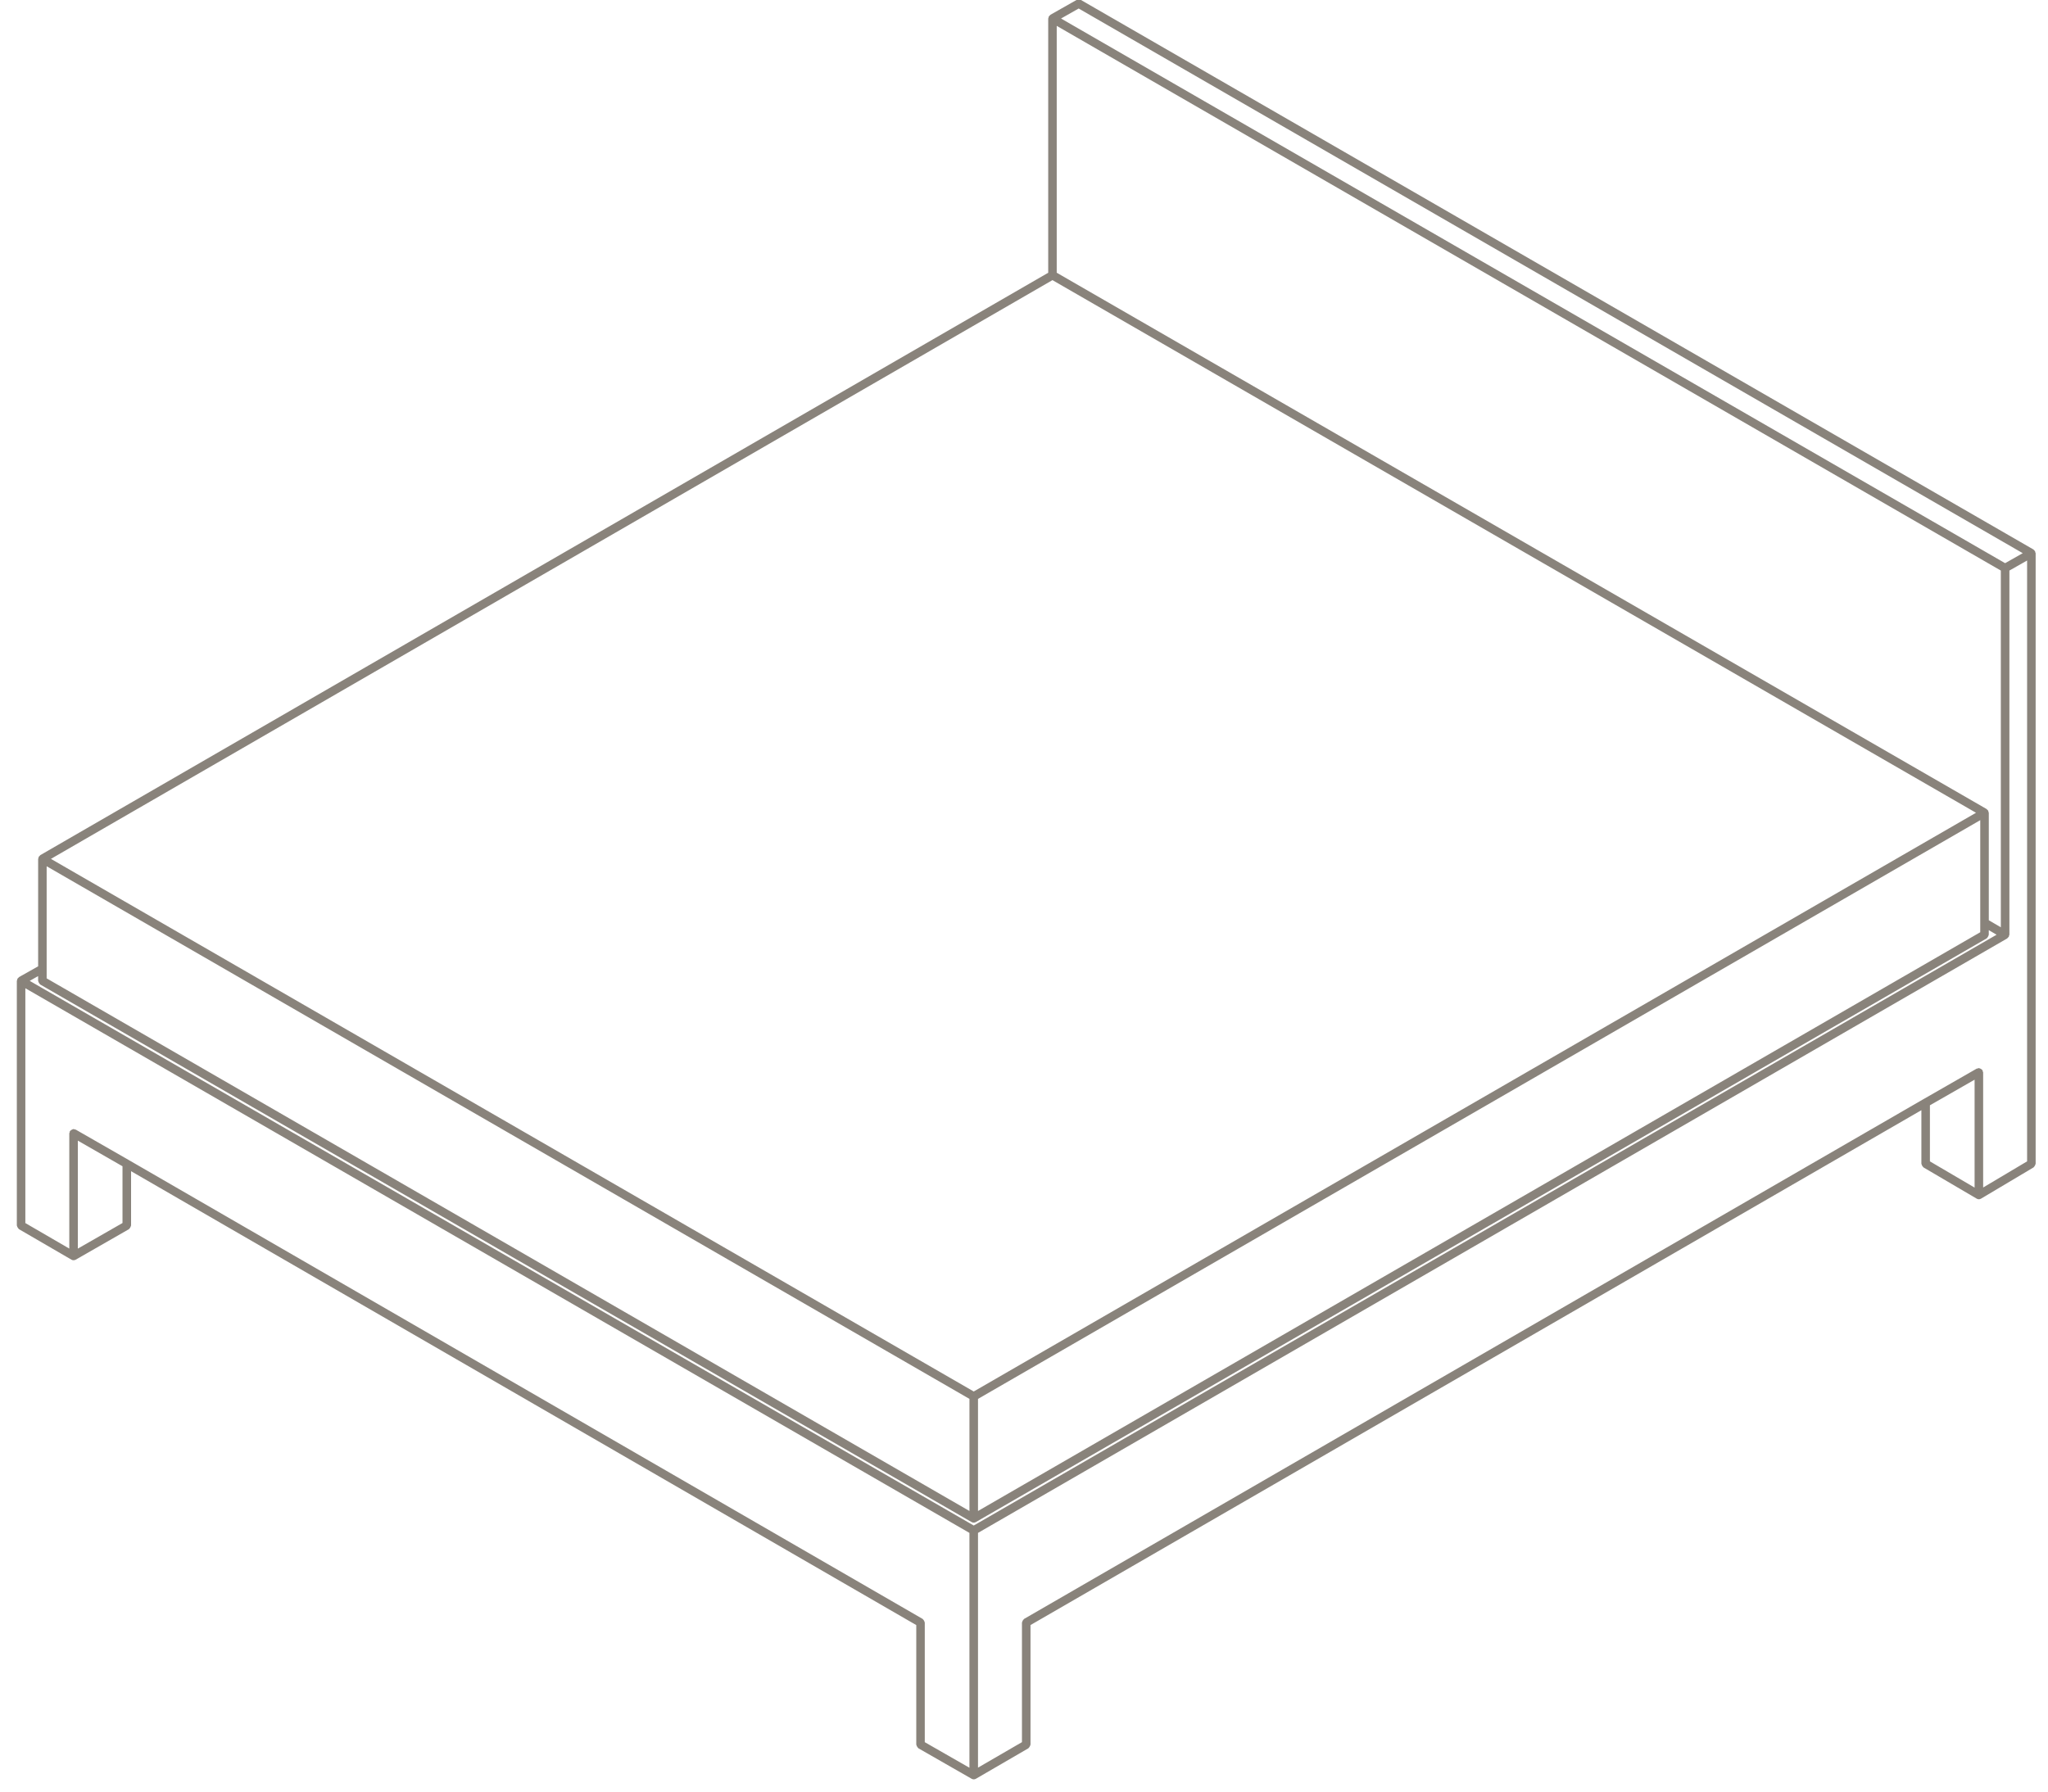 <?xml version="1.0" encoding="UTF-8"?>
<svg width="96px" height="84px" viewBox="0 0 96 84" version="1.1" xmlns="http://www.w3.org/2000/svg" xmlns:xlink="http://www.w3.org/1999/xlink">
    <!-- Generator: Sketch 39.1 (31720) - http://www.bohemiancoding.com/sketch -->
    <title>noun_1137022_cc</title>
    <desc>Created with Sketch.</desc>
    <defs></defs>
    <g id="Page-1" stroke="none" stroke-width="1" fill="none" fill-rule="evenodd">
        <g id="noun_1137022_cc" transform="translate(0, -1)" fill="#89837B">
            <path d="M95.396,26.864 C95.393,26.856 95.398,26.847 95.393,26.839 C95.388,26.83 95.377,26.83 95.372,26.822 C95.36,26.807 95.351,26.797 95.337,26.785 C95.329,26.779 95.328,26.768 95.319,26.764 L50.664,0.996 C50.656,0.991 50.646,0.996 50.638,0.993 C50.614,0.983 50.592,0.984 50.567,0.984 C50.54,0.984 50.517,0.983 50.493,0.993 C50.484,0.996 50.475,0.992 50.467,0.996 L49.237,1.694 C49.228,1.699 49.228,1.71 49.22,1.715 C49.204,1.726 49.195,1.736 49.183,1.751 C49.177,1.759 49.167,1.759 49.162,1.768 C49.158,1.776 49.162,1.786 49.159,1.794 C49.152,1.811 49.148,1.824 49.146,1.842 C49.144,1.852 49.135,1.858 49.135,1.868 L49.135,13.788 L1.886,41.095 C1.878,41.1 1.877,41.111 1.87,41.117 C1.856,41.128 1.846,41.138 1.835,41.152 C1.829,41.159 1.818,41.16 1.814,41.169 C1.81,41.178 1.814,41.187 1.811,41.196 C1.804,41.213 1.8,41.226 1.798,41.244 C1.797,41.253 1.788,41.259 1.788,41.269 L1.788,46.306 L0.89,46.812 C0.882,46.818 0.881,46.828 0.873,46.833 C0.858,46.845 0.848,46.854 0.837,46.869 C0.831,46.877 0.82,46.878 0.816,46.886 C0.812,46.894 0.816,46.904 0.813,46.912 C0.806,46.929 0.803,46.942 0.8,46.96 C0.799,46.97 0.789,46.976 0.789,46.985 L0.789,58.458 C0.789,58.468 0.798,58.474 0.799,58.482 C0.802,58.508 0.814,58.527 0.827,58.549 C0.84,58.572 0.851,58.592 0.872,58.609 C0.879,58.615 0.88,58.626 0.888,58.63 L3.348,60.06 C3.38,60.08 3.414,60.087 3.449,60.087 C3.483,60.087 3.517,60.079 3.549,60.061 L6.043,58.631 C6.051,58.626 6.052,58.615 6.06,58.61 C6.081,58.593 6.092,58.575 6.105,58.551 C6.118,58.529 6.129,58.509 6.133,58.484 C6.134,58.474 6.144,58.468 6.144,58.459 L6.144,55.912 L42.95,77.193 L42.95,82.798 C42.95,82.808 42.959,82.814 42.961,82.823 C42.964,82.848 42.976,82.868 42.989,82.89 C43.003,82.913 43.013,82.932 43.034,82.949 C43.041,82.955 43.042,82.966 43.051,82.97 L45.545,84.399 C45.577,84.417 45.611,84.426 45.645,84.426 C45.679,84.426 45.714,84.416 45.746,84.399 L48.206,82.969 C48.214,82.965 48.215,82.954 48.222,82.948 C48.243,82.931 48.254,82.912 48.267,82.888 C48.28,82.866 48.292,82.847 48.295,82.821 C48.296,82.812 48.305,82.806 48.305,82.797 L48.305,77.192 L90.065,53.052 L90.065,55.564 C90.065,55.574 90.074,55.58 90.075,55.588 C90.079,55.614 90.091,55.633 90.103,55.655 C90.117,55.679 90.127,55.699 90.149,55.715 C90.156,55.721 90.156,55.731 90.165,55.736 L92.658,57.2 C92.69,57.219 92.724,57.228 92.759,57.228 C92.794,57.228 92.829,57.218 92.862,57.199 L95.322,55.735 C95.33,55.73 95.331,55.72 95.338,55.714 C95.359,55.698 95.369,55.678 95.383,55.654 C95.397,55.63 95.408,55.612 95.411,55.587 C95.412,55.577 95.421,55.571 95.421,55.563 L95.421,26.938 C95.421,26.928 95.412,26.922 95.41,26.913 C95.406,26.895 95.402,26.881 95.396,26.864 L95.396,26.864 Z M90.465,52.822 L92.559,51.622 L92.559,56.681 L90.465,55.452 L90.465,52.822 L90.465,52.822 Z M92.938,51.229 C92.933,51.211 92.941,51.194 92.931,51.178 C92.926,51.169 92.915,51.168 92.91,51.16 C92.894,51.139 92.875,51.129 92.852,51.115 C92.829,51.101 92.81,51.091 92.784,51.088 C92.774,51.086 92.768,51.076 92.758,51.076 C92.739,51.076 92.727,51.092 92.709,51.097 C92.692,51.101 92.675,51.093 92.658,51.103 L90.165,52.533 C90.165,52.533 90.165,52.533 90.164,52.533 L48.004,76.904 C47.995,76.91 47.995,76.92 47.987,76.925 C47.966,76.942 47.956,76.961 47.942,76.984 C47.929,77.007 47.917,77.027 47.914,77.052 C47.913,77.062 47.904,77.068 47.904,77.077 L47.904,82.682 L45.844,83.877 L45.844,72.871 L94.089,44.998 C94.098,44.994 94.098,44.982 94.106,44.977 C94.122,44.965 94.131,44.954 94.143,44.938 C94.148,44.931 94.158,44.934 94.162,44.926 C94.167,44.918 94.162,44.908 94.166,44.9 C94.173,44.883 94.177,44.87 94.18,44.85 C94.181,44.841 94.191,44.835 94.191,44.826 L94.191,27.751 L95.02,27.28 L95.02,55.451 L92.96,56.677 L92.96,51.277 C92.959,51.258 92.943,51.246 92.938,51.229 L92.938,51.229 Z M43.34,77.053 C43.337,77.028 43.325,77.008 43.312,76.985 C43.298,76.963 43.288,76.943 43.267,76.926 C43.259,76.92 43.259,76.91 43.25,76.905 L6.043,55.393 L6.043,55.393 L3.549,53.962 C3.533,53.953 3.515,53.96 3.498,53.955 C3.48,53.95 3.468,53.935 3.449,53.935 C3.439,53.935 3.433,53.944 3.423,53.945 C3.397,53.949 3.379,53.961 3.356,53.973 C3.333,53.986 3.313,53.997 3.296,54.019 C3.291,54.027 3.28,54.027 3.275,54.035 C3.266,54.052 3.273,54.069 3.269,54.086 C3.264,54.104 3.248,54.116 3.248,54.135 L3.248,59.541 L1.188,58.344 L1.188,47.334 L45.442,72.871 L45.442,83.882 L43.349,82.683 L43.349,77.079 C43.35,77.068 43.341,77.062 43.34,77.053 L43.34,77.053 Z M3.649,54.48 L5.742,55.681 L5.742,58.342 L3.649,59.542 L3.649,54.48 L3.649,54.48 Z M50.563,1.399 L94.816,26.936 L93.99,27.405 L49.736,1.868 L50.563,1.399 L50.563,1.399 Z M45.844,66.588 L92.824,39.454 L92.824,44.26 L92.824,44.709 L45.844,71.844 L45.844,66.588 L45.844,66.588 Z M93.215,39.082 C93.213,39.064 93.209,39.05 93.201,39.034 C93.198,39.025 93.203,39.015 93.198,39.007 C93.193,38.999 93.182,38.998 93.177,38.99 C93.166,38.976 93.156,38.966 93.142,38.955 C93.134,38.949 93.134,38.938 93.125,38.934 L49.534,13.787 L49.534,2.213 L93.789,27.751 L93.789,44.477 L93.225,44.147 L93.225,39.107 C93.225,39.097 93.216,39.091 93.215,39.082 L93.215,39.082 Z M49.334,14.134 L92.625,39.107 L45.644,66.241 L2.387,41.269 L49.334,14.134 L49.334,14.134 Z M45.443,66.588 L45.443,71.844 L2.187,46.871 L2.187,46.422 L2.187,41.615 L45.443,66.588 L45.443,66.588 Z M1.797,47.012 C1.8,47.038 1.812,47.057 1.825,47.08 C1.838,47.103 1.848,47.123 1.869,47.139 C1.876,47.145 1.877,47.156 1.886,47.16 L45.543,72.363 C45.575,72.382 45.609,72.39 45.643,72.39 C45.677,72.39 45.711,72.381 45.743,72.363 L93.124,44.998 C93.133,44.994 93.133,44.982 93.141,44.977 C93.162,44.961 93.172,44.942 93.186,44.918 C93.199,44.896 93.21,44.877 93.214,44.85 C93.215,44.841 93.224,44.835 93.224,44.826 L93.224,44.61 L93.59,44.825 L45.644,72.525 L1.392,46.988 L1.787,46.765 L1.787,46.986 C1.786,46.996 1.795,47.002 1.797,47.012 L1.797,47.012 Z" id="Shape"></path>
        </g>
    </g>
</svg>
